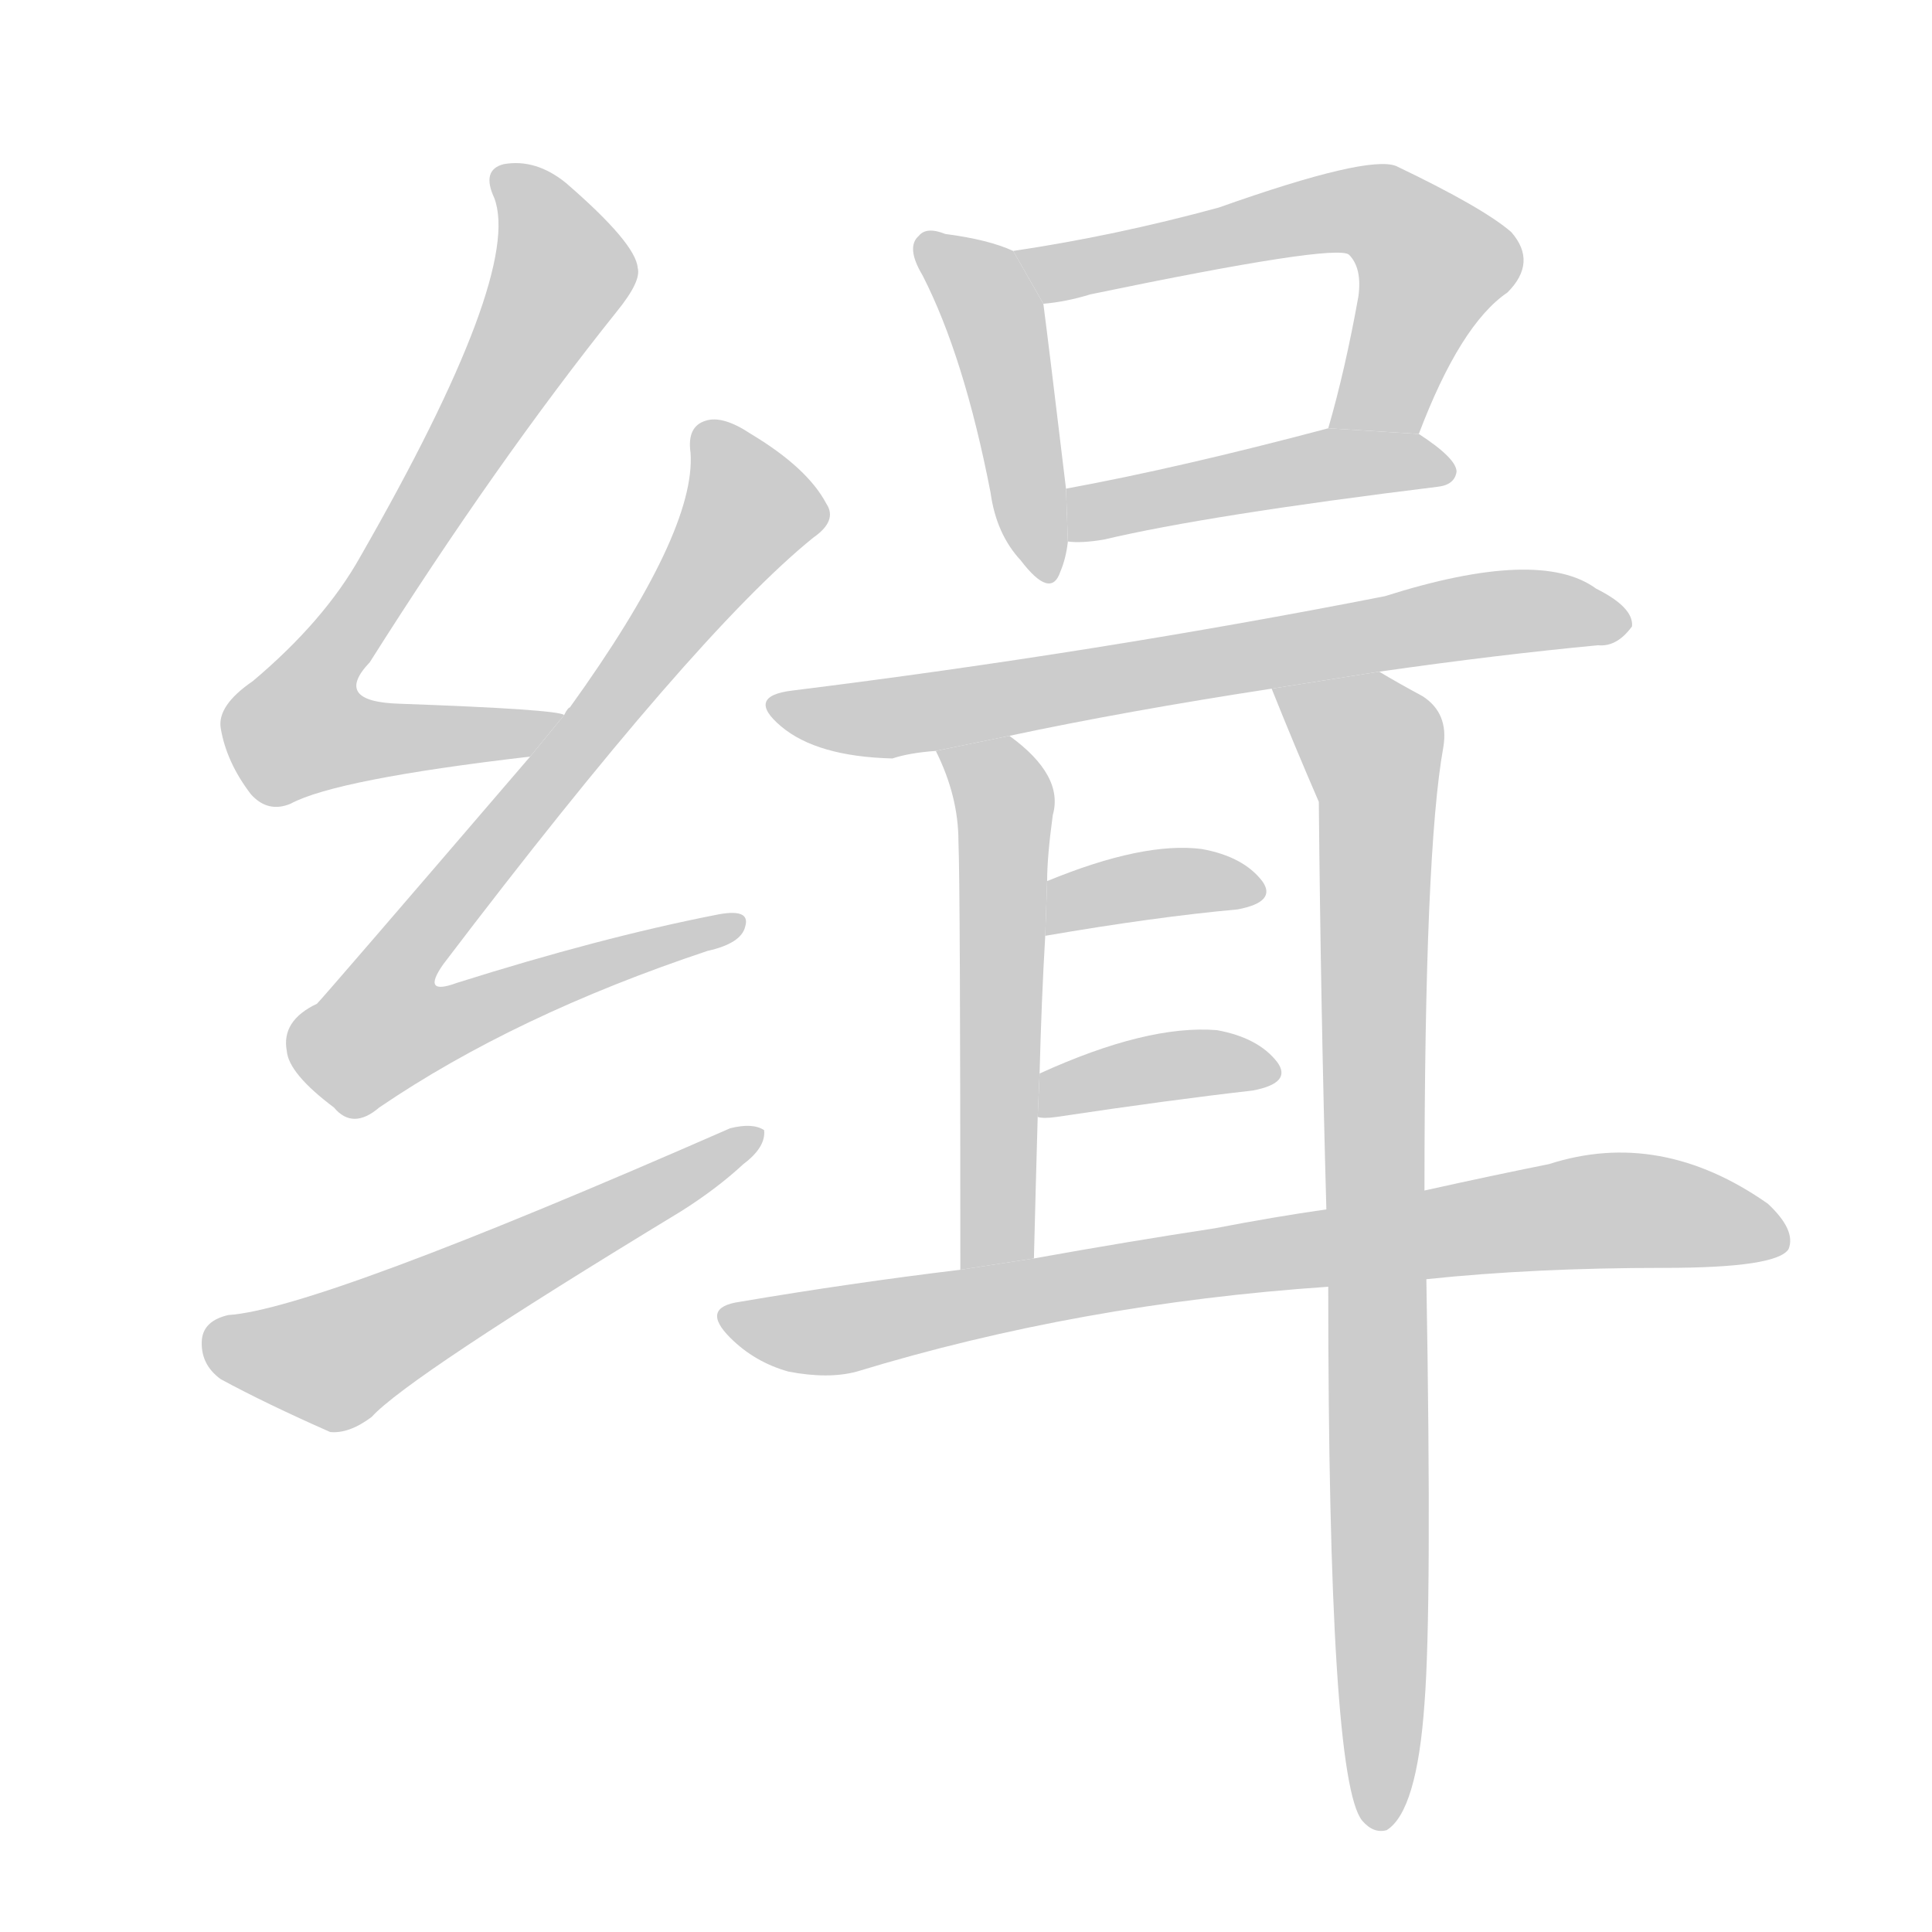 <!--
AnimCJK 2016-2018 Copyright Francois Mizessyn - https://github.com/parsimonhi/animCJK
Derived from:
    MakeMeAHanzi project - https://github.com/skishore/makemeahanzi
    Arphic PL KaitiM GB - https://apps.ubuntu.com/cat/applications/precise/fonts-arphic-gkai00mp/
    Arphic PL UKai - https://apps.ubuntu.com/cat/applications/fonts-arphic-ukai/
You can redistribute and/or modify this file under the terms of the Arphic Public License
as published by Arphic Technology Co., Ltd.
You should have received a copy of this license (the directory "APL") along with this file;
if not, see http://ftp.gnu.org/non-gnu/chinese-fonts-truetype/LICENSE.
-->
<svg id="z32521" class="acjk" version="1.1" viewBox="0 0 1024 1024" xmlns="http://www.w3.org/2000/svg" xmlns:xlink="http://www.w3.org/1999/xlink">
<style>
<![CDATA[
@keyframes z32521k {
	from {
		stroke:#ccc;
		stroke-dashoffset:3334;
	}
	1% {
		stroke:#c00;
		stroke-dashoffset:3334;
	}
	75% {
		stroke:#c00;
		stroke-dashoffset:0;
	}
	to {
		stroke:#000;
	}
}
#z32521 path[clip-path] {
	animation:z32521k 1s linear both;
	stroke-dasharray:3334;
	stroke-width:128;
	stroke-linecap:round;
	fill:none;
}
#z32521 path[clip-path="url(#z32521c1)"] {animation-delay:1s;}
#z32521 path[clip-path="url(#z32521c2)"] {animation-delay:2s;}
#z32521 path[clip-path="url(#z32521c3)"] {animation-delay:3s;}
#z32521 path[clip-path="url(#z32521c4)"] {animation-delay:4s;}
#z32521 path[clip-path="url(#z32521c5)"] {animation-delay:5s;}
#z32521 path[clip-path="url(#z32521c6)"] {animation-delay:6s;}
#z32521 path[clip-path="url(#z32521c7)"] {animation-delay:7s;}
#z32521 path[clip-path="url(#z32521c8)"] {animation-delay:8s;}
#z32521 path[clip-path="url(#z32521c9)"] {animation-delay:9s;}
#z32521 path[clip-path="url(#z32521c10)"] {animation-delay:10s;}
#z32521 path[clip-path="url(#z32521c11)"] {animation-delay:11s;}
#z32521 path[clip-path="url(#z32521c12)"] {animation-delay:12s;}
#z32521 path {fill:#ccc;}
]]>
</style>
<path id="z32521d1" d="M299 379Q296 376 212 373Q176 372 196 351Q263 245 327 165Q340 149 338 142Q337 129 300 97Q284 84 267 87Q255 90 262 105Q277 145 191 295Q172 329 134 361Q115 374 117 386Q120 404 133 421Q142 431 154 426Q178 413 281 401L299 379 Z"/>
<path id="z32521d2" d="M281 401Q172 528 168 532Q149 541 152 557Q153 569 177 587Q187 599 201 587Q273 538 375 504Q393 500 395 491Q398 481 379 485Q318 497 242 521Q223 528 235 511Q368 336 431 285Q444 276 438 267Q428 248 398 230Q383 220 374 223Q364 226 366 240Q369 282 302 375Q301 375 299 379L281 401 Z"/>
<path id="z32521d3" d="M121 697Q108 700 107 710Q106 723 117 731Q141 744 175 759Q185 760 197 751Q216 730 361 642Q380 630 394 617Q406 608 405 599Q399 595 387 598Q168 694 121 697 Z"/>
<path id="z32521d4" d="M537 133Q524 127 501 124Q491 120 487 125Q480 131 489 146Q511 189 525 261Q528 283 541 297Q557 318 562 303Q565 296 566 287L565 259Q556 184 553 161L537 133 Z"/>
<path id="z32521d5" d="M752 230Q774 172 799 155Q815 139 801 123Q786 110 740 88Q725 82 646 110Q591 125 537 133L553 161Q565 160 578 156Q708 129 715 135Q722 142 720 157Q713 196 704 227L752 230 Z"/>
<path id="z32521d6" d="M566 287Q573 288 585 286Q640 273 762 258Q771 257 772 250Q772 243 752 230L704 227Q625 248 565 259L566 287 Z"/>
<path id="z32521d7" d="M731 356Q794 347 847 342Q857 343 865 332Q866 322 846 312Q816 290 734 316Q581 346 420 366Q395 369 414 385Q433 401 473 402Q482 399 496 398L535 390Q596 377 674 365L731 356 Z"/>
<path id="z32521d8" d="M496 398Q508 422 508 446Q509 470 509 673L548 667Q549 627 550 592L551 569Q552 530 554 496L555 467Q555 454 558 432Q564 411 535 390L496 398 Z"/>
<path id="z32521d9" d="M755 631Q755 451 765 396Q768 378 754 369Q741 362 731 356L674 365Q686 395 699 425Q700 533 703 641L704 682Q704 943 722 965Q728 972 735 970Q751 960 755 903Q759 852 756 678L755 631 Z"/>
<path id="z32521d10" d="M554 496Q612 486 656 482Q677 478 669 467Q659 454 637 450Q606 446 555 467L554 496 Z"/>
<path id="z32521d11" d="M550 592Q553 593 560 592Q620 583 664 578Q685 574 677 563Q667 550 645 546Q608 543 551 569L550 592 Z"/>
<path id="z32521d12" d="M756 678Q813 672 882 672Q942 672 948 662Q952 652 937 638Q880 598 821 617Q791 623 755 631L703 641Q675 645 644 651Q598 658 548 667L509 673Q451 680 392 690Q371 693 387 709Q400 722 418 727Q439 731 454 727Q572 691 704 682L756 678 Z"/>
<defs>
	<clipPath id="z32521c1"><use xlink:href="#z32521d1"/></clipPath>
	<clipPath id="z32521c2"><use xlink:href="#z32521d2"/></clipPath>
	<clipPath id="z32521c3"><use xlink:href="#z32521d3"/></clipPath>
	<clipPath id="z32521c4"><use xlink:href="#z32521d4"/></clipPath>
	<clipPath id="z32521c5"><use xlink:href="#z32521d5"/></clipPath>
	<clipPath id="z32521c6"><use xlink:href="#z32521d6"/></clipPath>
	<clipPath id="z32521c7"><use xlink:href="#z32521d7"/></clipPath>
	<clipPath id="z32521c8"><use xlink:href="#z32521d8"/></clipPath>
	<clipPath id="z32521c9"><use xlink:href="#z32521d9"/></clipPath>
	<clipPath id="z32521c10"><use xlink:href="#z32521d10"/></clipPath>
	<clipPath id="z32521c11"><use xlink:href="#z32521d11"/></clipPath>
	<clipPath id="z32521c12"><use xlink:href="#z32521d12"/></clipPath>
</defs>
<path pathLength="3333" clip-path="url(#z32521c1)" d="M267 95L299 145L157 381L171 399L289 382"/>
<path pathLength="3333" clip-path="url(#z32521c2)" d="M377 228L400 272L192 542L210 557L388 491"/>
<path pathLength="3333" clip-path="url(#z32521c3)" d="M112 709L182 719L397 603"/>
<path pathLength="3333" clip-path="url(#z32521c4)" d="M493 133L526 165L551 304"/>
<path pathLength="3333" clip-path="url(#z32521c5)" d="M546 137L732 115L763 144L719 227"/>
<path pathLength="3333" clip-path="url(#z32521c6)" d="M573 279L765 247"/>
<path pathLength="3333" clip-path="url(#z32521c7)" d="M414 374L859 326"/>
<path pathLength="3333" clip-path="url(#z32521c8)" d="M503 401L533 433L529 669"/>
<path pathLength="3333" clip-path="url(#z32521c9)" d="M683 370L732 408L730 964"/>
<path pathLength="3333" clip-path="url(#z32521c10)" d="M560 487L664 471"/>
<path pathLength="3333" clip-path="url(#z32521c11)" d="M557 585L672 564"/>
<path pathLength="3333" clip-path="url(#z32521c12)" d="M385 697L451 704L826 644L943 648"/>
</svg>